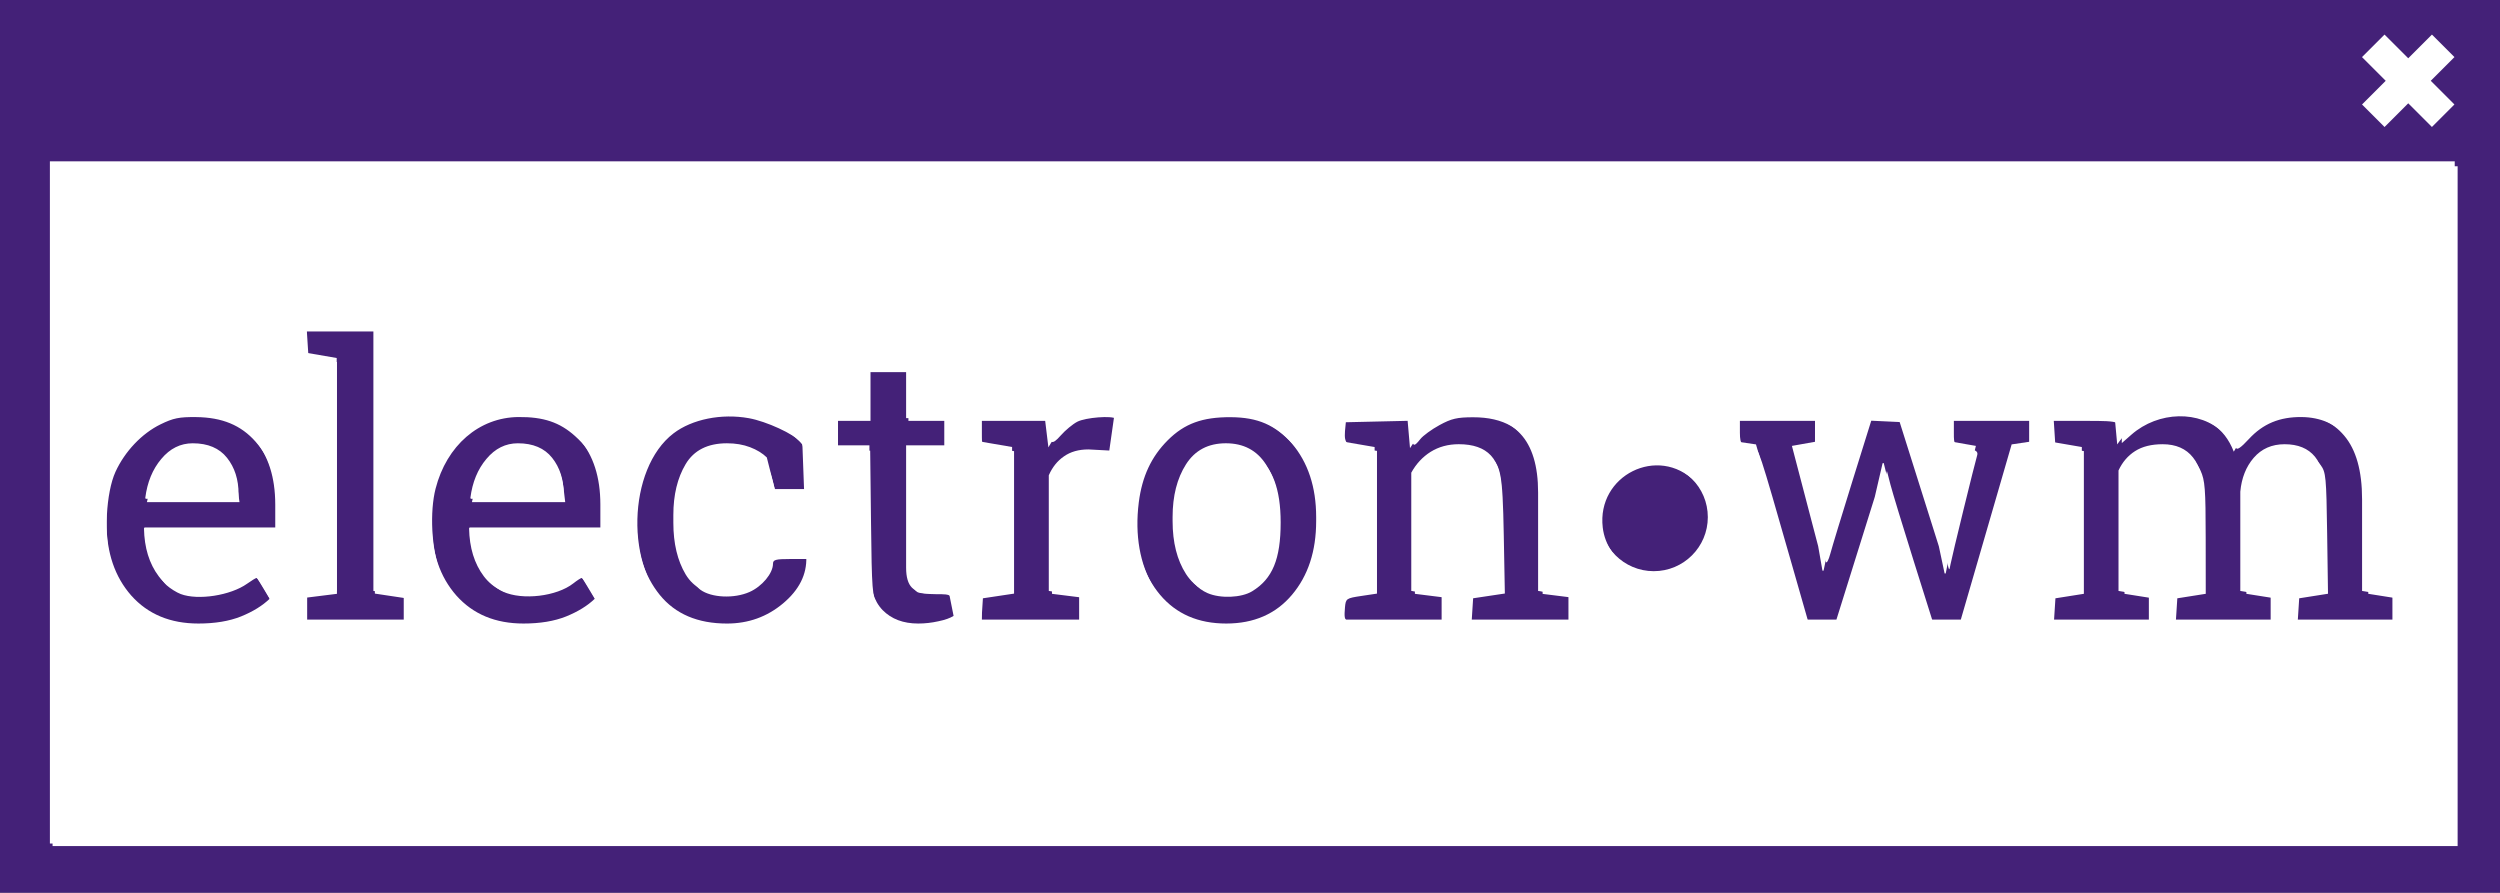 <?xml version="1.0" encoding="UTF-8" standalone="no"?>
<svg
   width="157.262mm"
   height="56.156mm"
   viewBox="0 0 157.262 56.156"
   version="1.1"
   id="svg5"
   xmlns="http://www.w3.org/2000/svg"
   xmlns:svg="http://www.w3.org/2000/svg">
  <rect x="0" y="0" width="157.262" height="56.156" fill="#808080" stroke="none"/>
  <defs
     id="defs2" />
  <g
     id="layer1"
     transform="translate(-25.656,-100.025)">
    <rect
       style="fill:#ffffff;stroke-width:0.245"
       id="rect17098"
       width="155.15"
       height="53.712"
       x="26.561"
       y="101.155" />
    <path
       id="rect870"
       style="fill:#442178;stroke-width:0.265"
       d="m 25.656,100.025 v 56.156 H 182.918 V 100.025 Z m 3.138,10.148 H 180.07 v 42.914 H 28.795 Z" />
    <g
       aria-label="electron-wm"
       id="text2841"
       style="font-size:23.989px;line-height:1.25;font-family:Roboto;-inkscape-font-specification:Roboto;letter-spacing:0px;word-spacing:0px;fill:#442178;stroke-width:0.265">
      <path
         d="m 38.133,139.248 q -2.647,0 -4.217,-1.757 -1.558,-1.769 -1.558,-4.58 v -0.515 q 0,-2.706 1.605,-4.498 1.616,-1.804 3.819,-1.804 2.554,0 3.865,1.546 1.324,1.546 1.324,4.123 v 1.441 h -8.223 l -0.035,0.059 q 0.035,1.827 0.925,3.01 0.89,1.171 2.495,1.171 1.171,0 2.05,-0.328 0.89,-0.34 1.534,-0.925 l 0.902,1.499 q -0.679,0.656 -1.804,1.113 -1.113,0.445 -2.682,0.445 z m -0.351,-11.338 q -1.16,0 -1.98,0.984 -0.82,0.972 -1.007,2.448 l 0.023,0.059 h 5.845 v -0.305 q 0,-1.359 -0.726,-2.272 -0.726,-0.914 -2.155,-0.914 z"
         style="font-family:'Roboto Slab';-inkscape-font-specification:'Roboto Slab'"
         id="path17432" />
      <path
         d="m 44.927,122.217 v -1.488 h 4.217 v 16.469 l 1.909,0.328 v 1.476 h -6.126 v -1.476 l 1.909,-0.328 v -14.653 z"
         style="font-family:'Roboto Slab';-inkscape-font-specification:'Roboto Slab'"
         id="path17434" />
      <path
         d="m 58.584,139.248 q -2.647,0 -4.217,-1.757 -1.558,-1.769 -1.558,-4.58 v -0.515 q 0,-2.706 1.605,-4.498 1.616,-1.804 3.819,-1.804 2.554,0 3.865,1.546 1.324,1.546 1.324,4.123 v 1.441 h -8.223 l -0.035,0.059 q 0.035,1.827 0.925,3.01 0.89,1.171 2.495,1.171 1.171,0 2.05,-0.328 0.89,-0.34 1.534,-0.925 l 0.902,1.499 q -0.679,0.656 -1.804,1.113 -1.113,0.445 -2.682,0.445 z m -0.351,-11.338 q -1.16,0 -1.98,0.984 -0.82,0.972 -1.007,2.448 l 0.023,0.059 h 5.845 v -0.305 q 0,-1.359 -0.726,-2.272 -0.726,-0.914 -2.155,-0.914 z"
         style="font-family:'Roboto Slab';-inkscape-font-specification:'Roboto Slab'"
         id="path17436" />
      <path
         d="m 71.387,137.445 q 1.148,0 2.015,-0.703 0.878,-0.715 0.878,-1.745 h 2.073 l 0.023,0.07 q 0.059,1.64 -1.464,2.917 -1.511,1.265 -3.526,1.265 -2.764,0 -4.229,-1.804 -1.452,-1.804 -1.452,-4.533 v -0.492 q 0,-2.706 1.464,-4.51 1.464,-1.816 4.217,-1.816 1.523,0 2.729,0.504 1.218,0.504 2.015,1.382 l 0.105,2.811 h -1.839 l -0.504,-1.991 q -0.41,-0.398 -1.054,-0.644 -0.644,-0.246 -1.452,-0.246 -1.816,0 -2.6,1.312 -0.773,1.3 -0.773,3.198 v 0.492 q 0,1.944 0.773,3.245 0.773,1.288 2.6,1.288 z"
         style="font-family:'Roboto Slab';-inkscape-font-specification:'Roboto Slab'"
         id="path17438" />
      <path
         d="m 82.655,123.271 v 3.057 h 2.401 v 1.71 h -2.401 v 7.696 q 0,0.89 0.363,1.253 0.375,0.363 0.984,0.363 0.305,0 0.679,-0.047 0.387,-0.059 0.644,-0.117 l 0.316,1.581 q -0.328,0.211 -0.96,0.34 -0.633,0.141 -1.265,0.141 -1.406,0 -2.237,-0.843 -0.832,-0.855 -0.832,-2.671 v -7.696 h -2.003 v -1.71 h 2.003 v -3.057 z"
         style="font-family:'Roboto Slab';-inkscape-font-specification:'Roboto Slab'"
         id="path17440" />
      <path
         d="m 87.411,127.816 v -1.488 h 3.971 l 0.223,1.839 q 0.539,-0.972 1.324,-1.523 0.797,-0.551 1.816,-0.551 0.269,0 0.551,0.047 0.293,0.035 0.445,0.082 l -0.305,2.144 -1.312,-0.07 q -0.914,0 -1.534,0.433 -0.621,0.422 -0.96,1.195 v 7.274 l 1.909,0.328 v 1.476 h -6.126 v -1.476 l 1.909,-0.328 v -9.054 z"
         style="font-family:'Roboto Slab';-inkscape-font-specification:'Roboto Slab'"
         id="path17442" />
      <path
         d="m 97.11,132.548 q 0,-2.811 1.523,-4.627 1.523,-1.827 4.135,-1.827 2.624,0 4.147,1.816 1.534,1.816 1.534,4.638 v 0.258 q 0,2.835 -1.523,4.638 -1.523,1.804 -4.135,1.804 -2.635,0 -4.158,-1.804 -1.523,-1.816 -1.523,-4.638 z m 2.308,0.258 q 0,2.015 0.843,3.327 0.855,1.312 2.53,1.312 1.64,0 2.495,-1.312 0.855,-1.312 0.855,-3.327 v -0.258 q 0,-1.991 -0.855,-3.315 -0.855,-1.324 -2.518,-1.324 -1.663,0 -2.507,1.324 -0.843,1.324 -0.843,3.315 z"
         style="font-family:'Roboto Slab';-inkscape-font-specification:'Roboto Slab'"
         id="path17444" />
      <path
         d="m 110.217,137.527 1.909,-0.328 v -9.054 l -1.909,-0.328 v -1.488 h 3.971 l 0.164,1.886 q 0.633,-1.007 1.581,-1.558 0.961,-0.562 2.179,-0.562 2.05,0 3.174,1.206 1.124,1.195 1.124,3.701 v 6.196 l 1.909,0.328 v 1.476 h -6.126 v -1.476 l 1.909,-0.328 v -6.149 q 0,-1.675 -0.668,-2.378 -0.656,-0.703 -2.015,-0.703 -0.996,0 -1.769,0.48 -0.761,0.48 -1.218,1.312 v 7.438 l 1.909,0.328 v 1.476 h -6.126 z"
         style="font-family:'Roboto Slab';-inkscape-font-specification:'Roboto Slab'"
         id="path17446" />
      <path
         d="M 132.484,132.701 H 126.756 v -1.804 h 5.728 z"
         style="font-family:'Roboto Slab';-inkscape-font-specification:'Roboto Slab'"
         id="path17448" />
      <path
         d="m 139.828,127.816 -1.452,0.258 1.652,6.313 0.269,1.534 h 0.07 l 0.328,-1.534 2.53,-8.059 h 1.851 l 2.542,8.059 0.363,1.71 h 0.07 l 0.34,-1.71 1.558,-6.313 -1.476,-0.258 v -1.488 h 4.826 v 1.488 l -1.101,0.164 -3.198,11.022 h -1.862 l -2.46,-7.719 -0.527,-2.132 -0.07,0.012 -0.492,2.12 -2.413,7.719 h -1.862 l -3.198,-11.022 -1.113,-0.164 v -1.488 h 4.826 z"
         style="font-family:'Roboto Slab';-inkscape-font-specification:'Roboto Slab'"
         id="path17450" />
      <path
         d="m 154.704,137.527 1.909,-0.328 v -9.054 l -1.909,-0.328 v -1.488 h 3.983 l 0.152,1.652 q 0.609,-0.902 1.57,-1.394 0.96,-0.492 2.226,-0.492 1.265,0 2.167,0.586 0.914,0.586 1.37,1.757 0.597,-1.078 1.581,-1.71 0.984,-0.633 2.296,-0.633 1.944,0 3.069,1.335 1.124,1.324 1.124,3.994 v 5.775 l 1.909,0.328 v 1.476 h -6.138 v -1.476 l 1.909,-0.328 v -5.798 q 0,-1.874 -0.644,-2.647 -0.644,-0.785 -1.909,-0.785 -1.206,0 -1.944,0.855 -0.726,0.843 -0.843,2.132 v 6.243 l 1.909,0.328 v 1.476 h -6.126 v -1.476 l 1.909,-0.328 v -5.798 q 0,-1.78 -0.668,-2.6 -0.656,-0.832 -1.909,-0.832 -1.054,0 -1.734,0.433 -0.679,0.433 -1.042,1.218 v 7.579 l 1.909,0.328 v 1.476 h -6.126 z"
         style="font-family:'Roboto Slab';-inkscape-font-specification:'Roboto Slab'"
         id="path17452" />
    </g>
    <path
       id="rect15036"
       style="fill:#ffffff;stroke-width:0.174"
       d="m 175.653,102.2 -1.416,1.416 1.492,1.492 -1.49,1.49 1.416,1.416 1.491,-1.491 1.489,1.489 1.416,-1.416 -1.489,-1.489 1.491,-1.491 -1.416,-1.416 -1.491,1.491 z" />
    <circle
       style="fill:#442178;stroke-width:0.232"
       id="path15689"
       cx="129.686"
       cy="132.555"
       r="3.4" />
    <path
       style="fill:#ffffff;stroke-width:0.643"
       d="M 109.295,497.612 V 416.927 h 285.452 285.452 v 80.685 80.685 H 394.746 109.295 Z m 43.075,27.821 c 2.525,-0.754 6.152,-2.569 7.931,-3.97 1.134,-0.893 1.113,-1.046 -0.543,-3.872 -0.948,-1.618 -1.869,-2.942 -2.046,-2.942 -0.177,0 -1.183,0.613 -2.236,1.363 -3.926,2.796 -11.674,4.001 -15.762,2.452 -0.995,-0.377 -2.499,-1.317 -3.341,-2.089 -2.149,-1.97 -4.562,-7.379 -4.57,-10.244 l -0.006,-2.411 h 15.516 15.516 l -0.344,-6.268 c -0.415,-7.555 -1.674,-11.371 -4.995,-15.144 -3.46,-3.93 -7.925,-5.779 -14.12,-5.847 -4.027,-0.044 -5.42,0.24 -8.449,1.723 -4.439,2.173 -8.474,6.427 -10.694,11.277 -2.24,4.893 -2.798,15.296 -1.128,21.039 1.984,6.824 6.602,12.286 12.235,14.469 4.504,1.746 12.054,1.952 17.037,0.465 z m 75.113,0.484 c 2.677,-0.357 7.431,-2.434 10.024,-4.379 1.208,-0.907 1.197,-0.998 -0.509,-3.909 -0.961,-1.639 -1.906,-2.98 -2.1,-2.98 -0.195,0 -1.09,0.579 -1.99,1.287 -3.925,3.088 -12.067,4.061 -16.631,1.988 -3.944,-1.791 -7.33,-7.499 -7.33,-12.357 v -1.848 h 15.503 15.503 l -0.273,-6.59 c -0.34,-8.218 -1.882,-12.137 -6.355,-16.159 -3.646,-3.278 -7.504,-4.575 -13.448,-4.521 -9.328,0.085 -17.037,6.751 -19.665,17.005 -1.409,5.499 -0.966,14.29 0.979,19.396 2.705,7.1 9.062,12.309 16.31,13.364 3.283,0.478 4.424,0.444 9.983,-0.296 z m 49.753,-0.763 c 3.548,-1.114 8.877,-5.641 10.388,-8.824 0.574,-1.209 1.043,-3.094 1.043,-4.19 v -1.992 h -4.179 c -3.55,0 -4.179,0.169 -4.181,1.125 -0.005,2.278 -2.587,5.384 -5.574,6.705 -3.659,1.618 -9.022,1.379 -11.648,-0.521 -0.958,-0.693 -2.604,-2.973 -3.658,-5.068 -1.784,-3.545 -1.915,-4.298 -1.904,-10.901 0.011,-6.254 0.209,-7.517 1.673,-10.687 2.385,-5.163 4.786,-6.692 10.505,-6.692 6.999,0 9.069,1.534 10.628,7.876 l 0.672,2.732 h 3.762 3.762 l -0.331,-5.625 c -0.208,-3.534 -0.673,-6.018 -1.251,-6.68 -1.694,-1.944 -8.201,-4.939 -12.359,-5.689 -6.49,-1.17 -13.48,0.236 -17.888,3.598 -10.994,8.385 -11.555,32.167 -0.979,41.453 5.361,4.707 13.314,5.956 21.52,3.38 z m 44.739,0.305 c 1.96,-0.597 2.095,-0.807 1.72,-2.675 -0.876,-4.365 -0.78,-4.277 -4.694,-4.287 -2.009,-0.005 -3.997,-0.228 -4.417,-0.495 -1.748,-1.112 -2.13,-4.482 -2.13,-18.824 v -14.745 h 4.5 4.5 v -3.536 -3.536 h -4.5 -4.5 v -5.786 -5.786 h -4.5 -4.5 v 5.786 5.786 h -3.857 -3.857 v 3.536 3.536 h 3.819 3.819 l 0.199,17.198 c 0.183,15.836 0.301,17.371 1.485,19.381 3.049,5.176 9.209,6.797 16.914,4.448 z m 71.778,0.43 c 3.859,-0.635 6.941,-2.479 10.194,-6.096 4.576,-5.089 5.831,-9.034 5.831,-18.324 0,-9.436 -1.265,-13.309 -6.062,-18.557 -4.208,-4.605 -8.304,-6.389 -14.754,-6.428 -6.727,-0.041 -10.994,1.523 -14.95,5.479 -3.907,3.907 -6.098,8.609 -6.875,14.751 -1.973,15.614 5.204,27.682 17.551,29.512 3.302,0.489 4.271,0.453 9.065,-0.336 z m -200.362,-3.365 -0.196,-3.054 -3.697,-0.555 -3.697,-0.555 v -31.108 -31.108 h -8.072 -8.072 l 0.196,3.054 0.196,3.054 3.375,0.573 3.375,0.573 v 27.508 27.508 l -3.536,0.442 -3.536,0.442 v 3.14 3.14 h 11.929 11.929 z m 160.21,-0.087 v -3.14 l -3.536,-0.442 -3.536,-0.442 v -13.487 c 0,-15.513 0.213,-16.335 4.807,-18.559 2.155,-1.043 3.792,-1.353 6.286,-1.191 l 3.372,0.22 0.544,-4.063 c 0.299,-2.235 0.357,-4.25 0.128,-4.479 -0.8,-0.8 -7.153,-0.31 -9.112,0.704 -1.088,0.562 -2.864,2.032 -3.948,3.267 -2.133,2.429 -2.721,2.086 -2.721,-1.588 v -1.876 h -8.036 -8.036 v 2.85 c 0,3.106 0.046,3.143 4.983,3.91 l 2.732,0.425 v 16.908 16.908 l -3.697,0.555 -3.697,0.555 -0.196,3.054 -0.196,3.054 h 11.929 11.929 z m 86.15,0 v -3.14 l -3.536,-0.442 -3.536,-0.442 v -14.173 -14.173 l 2.434,-2.434 c 3.867,-3.867 10.655,-4.878 14.75,-2.198 3.228,2.113 3.636,4.092 3.912,19.005 l 0.258,13.9 -3.766,0.565 -3.766,0.565 -0.196,3.054 -0.196,3.054 h 11.929 11.929 v -3.14 -3.14 l -3.485,-0.435 -3.485,-0.435 -0.211,-15.229 c -0.193,-13.924 -0.328,-15.477 -1.574,-18.122 -2.755,-5.848 -7.469,-8.589 -14.752,-8.576 -3.776,0.007 -5.114,0.32 -7.935,1.855 -1.866,1.015 -3.914,2.509 -4.551,3.319 -1.64,2.085 -1.938,1.863 -1.938,-1.44 v -2.913 l -7.876,0.181 -7.876,0.181 -0.205,2.131 c -0.276,2.879 0.613,3.737 4.395,4.238 l 3.203,0.425 v 16.942 16.942 l -3.697,0.555 c -3.593,0.54 -3.703,0.616 -3.903,2.706 -0.387,4.037 -0.631,3.957 12.08,3.957 h 11.593 z m 98.825,-12.289 c 2.571,-8.31 5.007,-16.41 5.415,-18.001 l 0.741,-2.893 0.828,3.215 c 0.456,1.768 2.945,9.946 5.532,18.174 l 4.704,14.96 3.837,-0.173 3.837,-0.173 5.616,-19.287 c 3.089,-10.608 5.78,-19.938 5.98,-20.734 0.218,-0.865 0.855,-1.447 1.585,-1.447 2.624,0 3.255,-0.699 3.255,-3.605 v -2.824 h -9.644 -9.644 v 2.85 c 0,2.991 -0.045,2.948 4.055,3.862 1.325,0.296 1.715,0.696 1.467,1.506 -0.556,1.815 -6.01,24.118 -6.323,25.856 -0.284,1.576 -0.299,1.57 -0.759,-0.321 -0.258,-1.061 -2.695,-9.017 -5.415,-17.68 l -4.946,-15.751 -3.843,-0.182 -3.843,-0.182 -4.469,14.326 c -2.458,7.88 -4.815,15.628 -5.238,17.22 -0.424,1.598 -0.909,2.461 -1.084,1.929 -0.991,-3.03 -6.725,-26.077 -6.537,-26.273 0.124,-0.129 1.18,-0.429 2.348,-0.666 2.001,-0.406 2.133,-0.604 2.318,-3.461 l 0.196,-3.031 h -9.357 -9.357 v 2.824 c 0,2.885 0.635,3.605 3.18,3.605 1.243,0 1.228,-0.043 9.114,27.503 l 4.1,14.323 3.84,-0.179 3.84,-0.179 z m 69.492,12.379 -0.196,-3.051 -3.375,-0.534 -3.375,-0.534 v -14.688 -14.688 l 1.962,-1.962 c 3.375,-3.375 9.478,-4.135 13.268,-1.652 0.876,0.574 2.141,2.251 2.811,3.726 1.068,2.351 1.22,4.321 1.232,15.974 l 0.014,13.291 -3.375,0.534 -3.375,0.534 -0.196,3.051 -0.196,3.051 h 11.964 11.964 l -0.196,-3.051 -0.196,-3.051 -3.375,-0.534 -3.375,-0.534 v -12.928 c 0,-11.791 0.118,-13.171 1.341,-15.698 1.662,-3.433 4.138,-5.254 7.766,-5.712 3.294,-0.416 6.484,0.999 8.528,3.782 1.236,1.684 1.346,2.84 1.536,16.177 l 0.204,14.364 -3.419,0.541 -3.419,0.541 -0.196,3.051 -0.196,3.051 h 11.964 11.964 l -0.196,-3.051 -0.196,-3.051 -3.375,-0.534 -3.375,-0.534 V 506.36 c 0,-16.213 -0.939,-20.924 -5.056,-25.362 -2.736,-2.949 -6.357,-4.488 -10.695,-4.545 -5.272,-0.069 -9.233,1.576 -12.608,5.237 -1.891,2.052 -2.833,2.691 -3.032,2.056 -0.158,-0.507 -1.525,-2.121 -3.036,-3.588 -5.536,-5.373 -15.383,-5.155 -21.804,0.482 l -2.274,1.997 v -1.621 c 0,-3.58 -0.175,-3.655 -8.462,-3.655 h -7.681 l 0.196,3.051 0.196,3.051 3.375,0.534 3.375,0.534 v 16.939 16.939 l -3.375,0.534 -3.375,0.534 -0.196,3.051 -0.196,3.051 h 11.964 11.964 z m -110.636,-10.646 c 6.896,-4.779 7.723,-14.155 1.773,-20.106 -8.769,-8.769 -23.402,-1.495 -21.934,10.903 0.496,4.186 3.028,7.844 6.841,9.881 4,2.137 9.673,1.848 13.32,-0.679 z"
       id="path16443"
       transform="scale(0.265)" />
    <path
       style="fill:#ffffff;stroke-width:0.643"
       d="m 132.145,494.558 c 1.062,-4.921 4.824,-9.625 8.419,-10.527 2.409,-0.605 6.67,0.156 8.491,1.516 2.034,1.519 3.702,4.828 4.218,8.368 l 0.398,2.732 h -10.988 -10.988 z"
       id="path16482"
       transform="scale(0.265)" />
    <path
       style="fill:#ffffff;stroke-width:0.643"
       d="m 209.294,494.558 c 0.715,-3.314 2.601,-6.546 5.1,-8.74 1.942,-1.705 2.83,-2.029 5.566,-2.029 6.28,0 9.885,3.253 10.637,9.599 l 0.386,3.259 h -11.07 -11.07 z"
       id="path16758"
       transform="scale(0.265)" />
    <path
       style="fill:#ffffff;stroke-width:0.643"
       d="m 383.464,518.245 c -4.732,-2.061 -7.362,-8.053 -7.362,-16.776 0,-8.811 2.802,-15.002 7.71,-17.035 2.724,-1.128 8.978,-0.567 11.044,0.991 4.058,3.061 5.958,8.175 5.959,16.044 0.002,8.711 -1.94,13.394 -6.774,16.341 -2.548,1.554 -7.538,1.758 -10.578,0.434 z"
       id="path16797"
       transform="scale(0.265)" />
  </g>
</svg>
